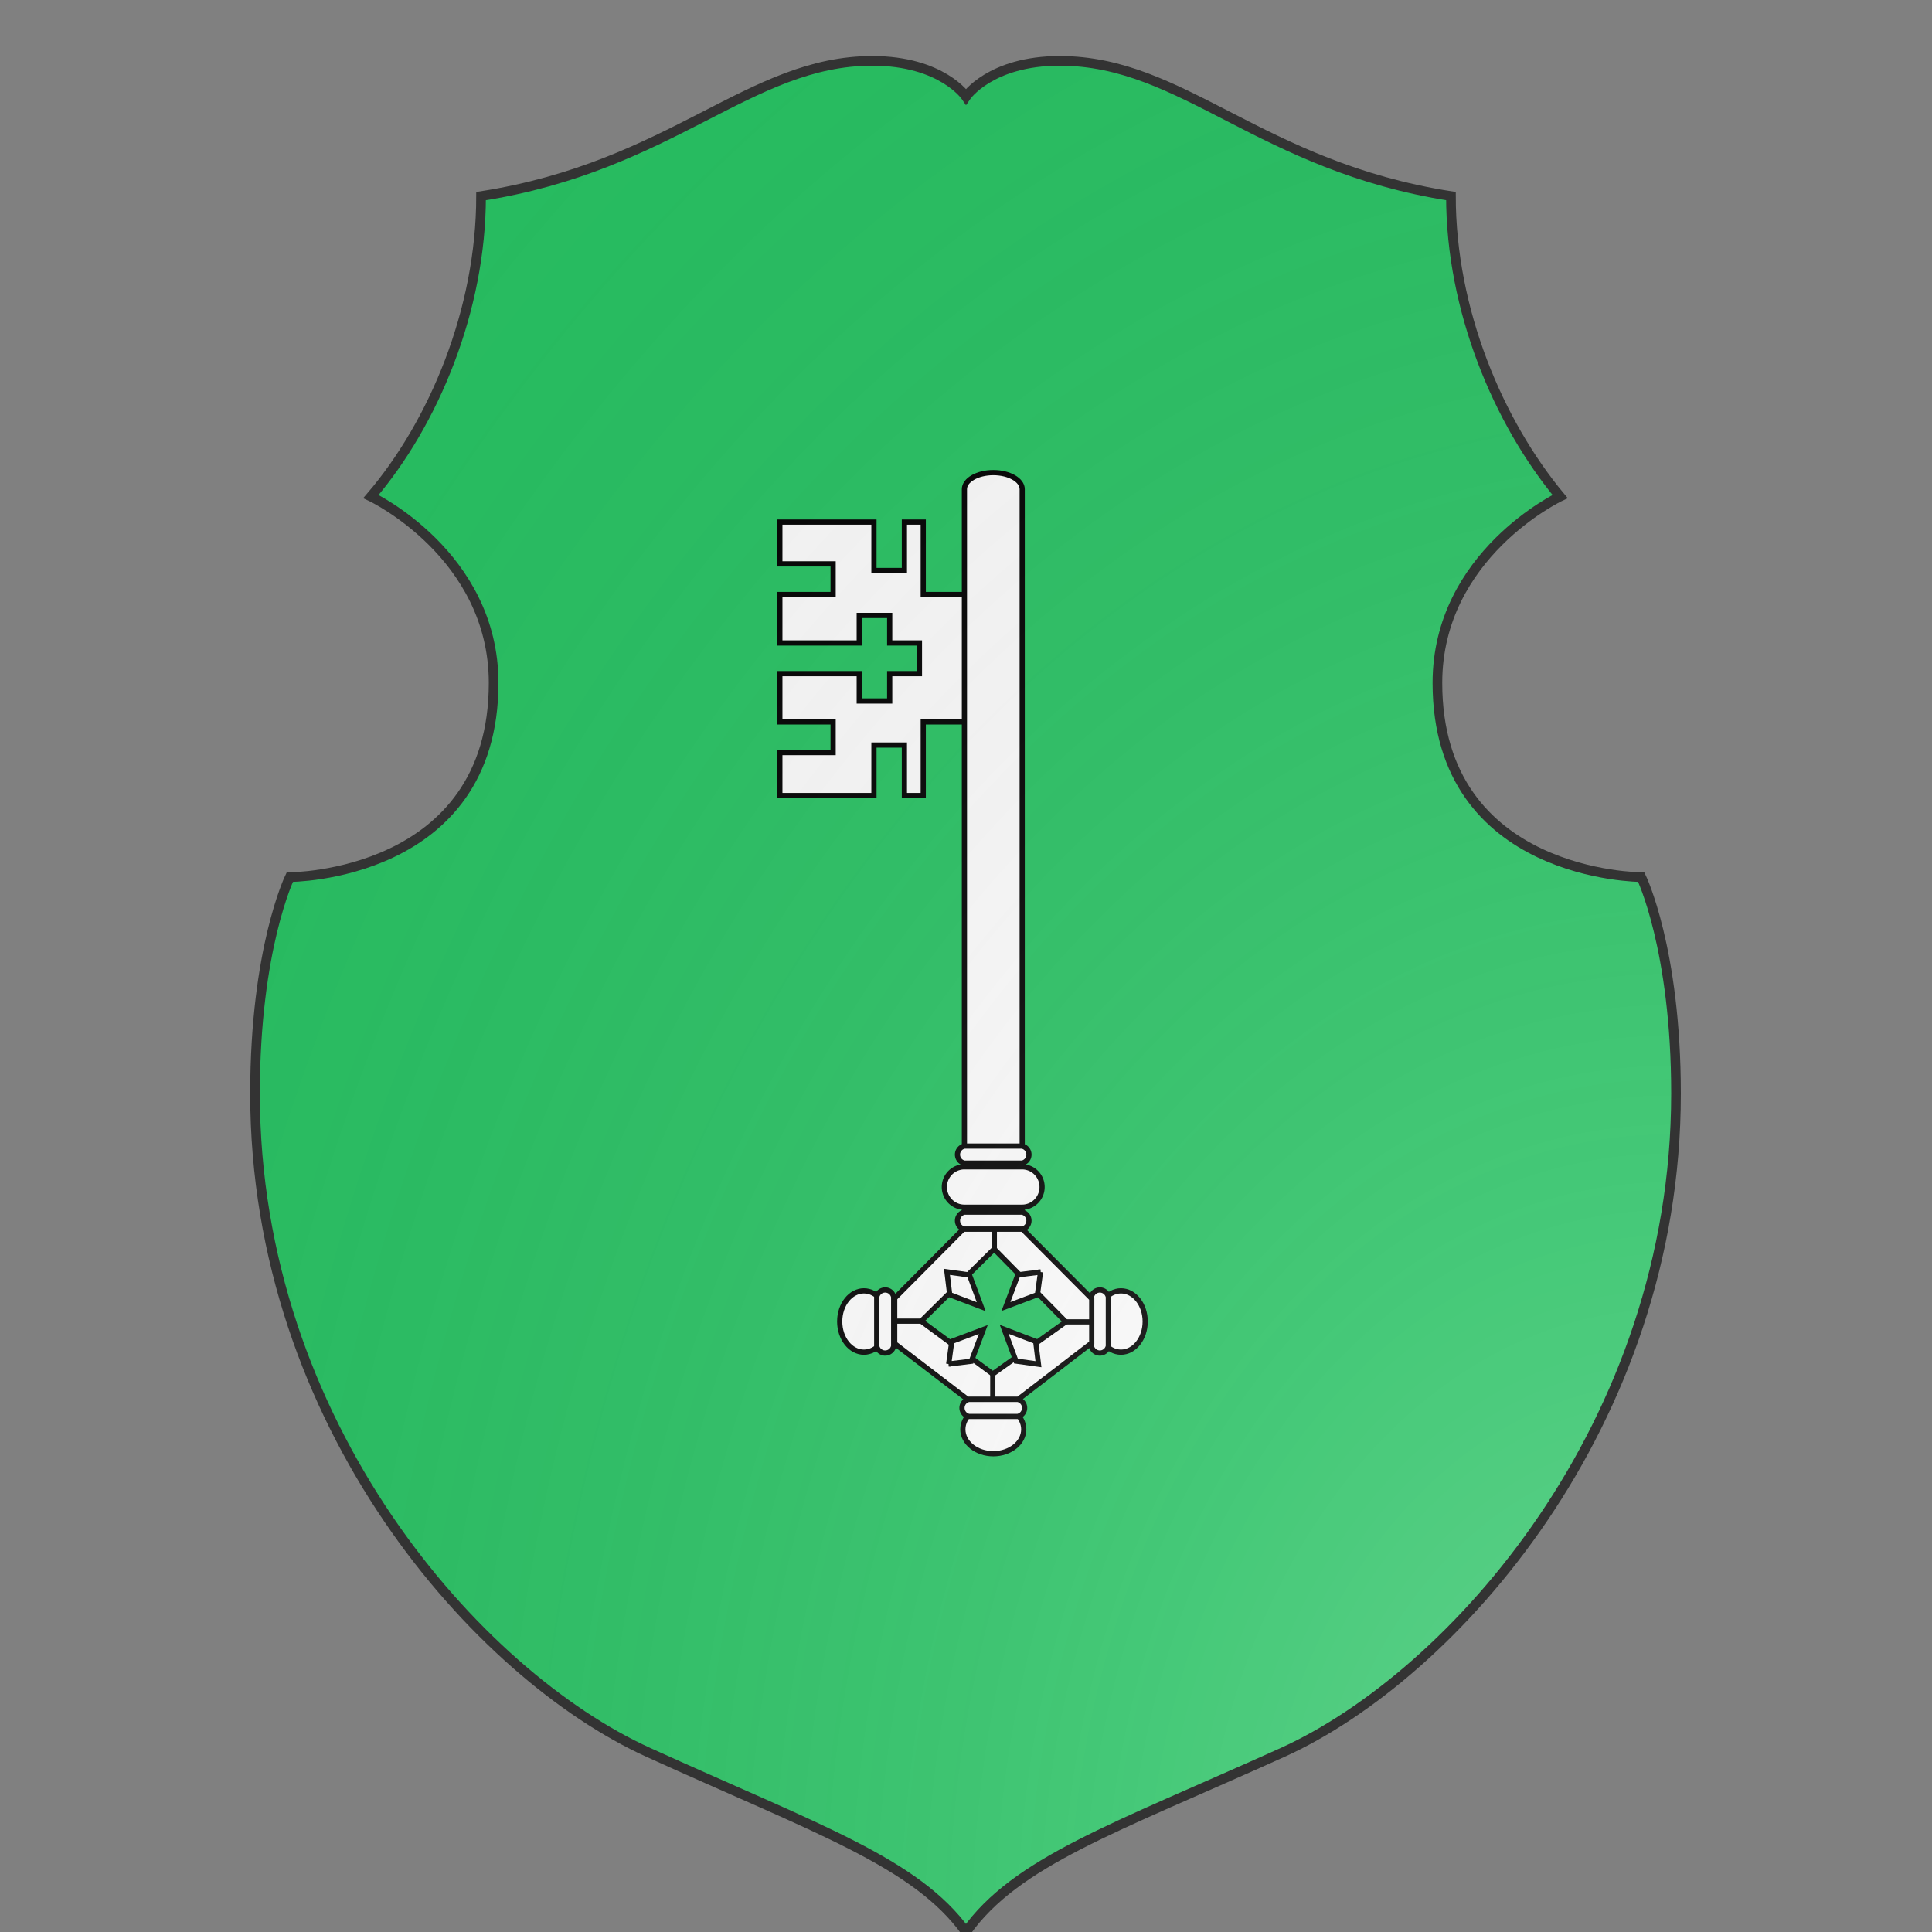 <svg id="coa758895142" width="500" height="500" viewBox="0 0 200 200" xmlns="http://www.w3.org/2000/svg" xmlns:x="http://www.w3.org/1999/xlink"><rect x="0" y="0" width="200" height="200" fill="#808080" stroke="none"/><defs><clipPath id="polish_coa758895142"><path d="m 90.3,6.3 c -12.7,0 -20.7,10.9 -40.5,14 0,11.8 -4.9,23.5 -11.4,31.1 0,0 12.7,6 12.7,19.3 C 51.1,90.8 30,90.8 30,90.8 c 0,0 -3.6,7.4 -3.6,22.4 0,34.3 23.1,60.2 40.7,68.2 17.6,8 27.7,11.4 32.9,18.6 5.2,-7.3 15.3,-10.7 32.8,-18.6 17.6,-8 40.7,-33.9 40.7,-68.2 0,-15 -3.6,-22.4 -3.6,-22.4 0,0 -21.1,0 -21.1,-20.1 0,-13.3 12.7,-19.3 12.7,-19.3 C 155.1,43.7 150.2,32.1 150.2,20.3 130.4,17.2 122.5,6.3 109.7,6.3 102.5,6.3 100,10 100,10 c 0,0 -2.5,-3.7 -9.7,-3.7 z"/></clipPath><g id="key_coa758895142" stroke-width="3" transform="matrix(.141 0 0 .142 148.22 37.9)"><path d="M-395.2 310.5h17.6v29h10.9v-42.3h46.4v-73.1h-46.4v-41.6h-10.9v27.8h-17.6v-27.8h-54.4v24h30.8v17.6h-30.8v27.8h45.9v-15.8h17.6v15.8h17.2v17.6h-17.2v15.7h-17.6v-15.7h-45.9v27.7h30.8v17.6h-30.8v24.7h54.4z"/><path d="M-342.9 585.6v-422c0-5.2 7.5-9.5 16.7-9.5s16.7 4.3 16.7 9.5v422h-33.4z"/><path d="M-342.9 550.5a5 5 0 010-9.8h33.3a5 5 0 010 9.8h-33.3zm0 37.9a5 5 0 010-9.8h33.3a5 5 0 010 9.8h-33.3zm0-12.6a11.6 11.6 0 010-23.2h33.3a11.6 11.6 0 010 23.2h-33.3z"/><ellipse cx="-326.2" cy="703.3" rx="17.6" ry="14"/><path d="M-340.3 695.9a5 5 0 010-9.8h28.2a5 5 0 010 9.8h-28.2z"/><ellipse cx="-252.4" cy="641.4" rx="14" ry="17.6"/><path d="M-259.7 655.5a5 5 0 01-9.8 0v-28.2a5 5 0 019.8 0v28.2z"/><ellipse cx="-401" cy="641.4" rx="14" ry="17.6"/><path d="M-393.6 627.3a5 5 0 019.8 0v28.2a5 5 0 01-9.8 0v-28.2zm109.3 14.3l-42.2 29.9-41.4-30.3 42.2-41.4 41.4 41.8zm-25-53.2h-34.3l-39.6 39.6v26.1l42 31.9h29.5l42.4-32.3v-25.4l-40-39.9h0z"/><path d="M-300.1 665.9l-1.6-13.1-18.2-6.9 6.8 18.2 13 1.8zm-52.9-53l1.6 13.1 18.2 6.9-6.8-18.2-13-1.8zm1 52.9l13.1-1.6 6.9-18.2-18.2 6.8-1.8 13zm53.1-52.8l-13.1 1.6-6.9 18.2 18.2-6.8 1.8-13z"/><path d="M-284.3 641.6h14.7m-56.9 29.9v14.6m.9-86.3v-11.4m-42.2 52.8h-16"/></g><radialGradient id="backlight" cx="100%" cy="100%" r="150%"><stop stop-color="#fff" stop-opacity=".3" offset="0"/><stop stop-color="#fff" stop-opacity=".15" offset=".25"/><stop stop-color="#000" stop-opacity="0" offset="1"/></radialGradient></defs><g clip-path="url(#polish_coa758895142)"><rect x="0" y="0" width="200" height="200" fill="#26c061"/><g fill="#fafafa" stroke="#000"><use x:href="#key_coa758895142" transform="translate(-27 -27) scale(1.27)"/></g></g><path d="m 90.3,6.3 c -12.7,0 -20.7,10.9 -40.5,14 0,11.8 -4.9,23.5 -11.4,31.1 0,0 12.7,6 12.7,19.3 C 51.1,90.8 30,90.8 30,90.8 c 0,0 -3.6,7.4 -3.6,22.4 0,34.3 23.1,60.2 40.7,68.2 17.6,8 27.7,11.4 32.9,18.6 5.2,-7.3 15.3,-10.7 32.8,-18.6 17.6,-8 40.7,-33.9 40.7,-68.2 0,-15 -3.6,-22.4 -3.6,-22.4 0,0 -21.1,0 -21.1,-20.1 0,-13.3 12.7,-19.3 12.7,-19.3 C 155.1,43.7 150.2,32.1 150.2,20.3 130.4,17.2 122.5,6.3 109.7,6.3 102.5,6.3 100,10 100,10 c 0,0 -2.5,-3.7 -9.7,-3.7 z" fill="url(#backlight)" stroke="#333"/></svg>